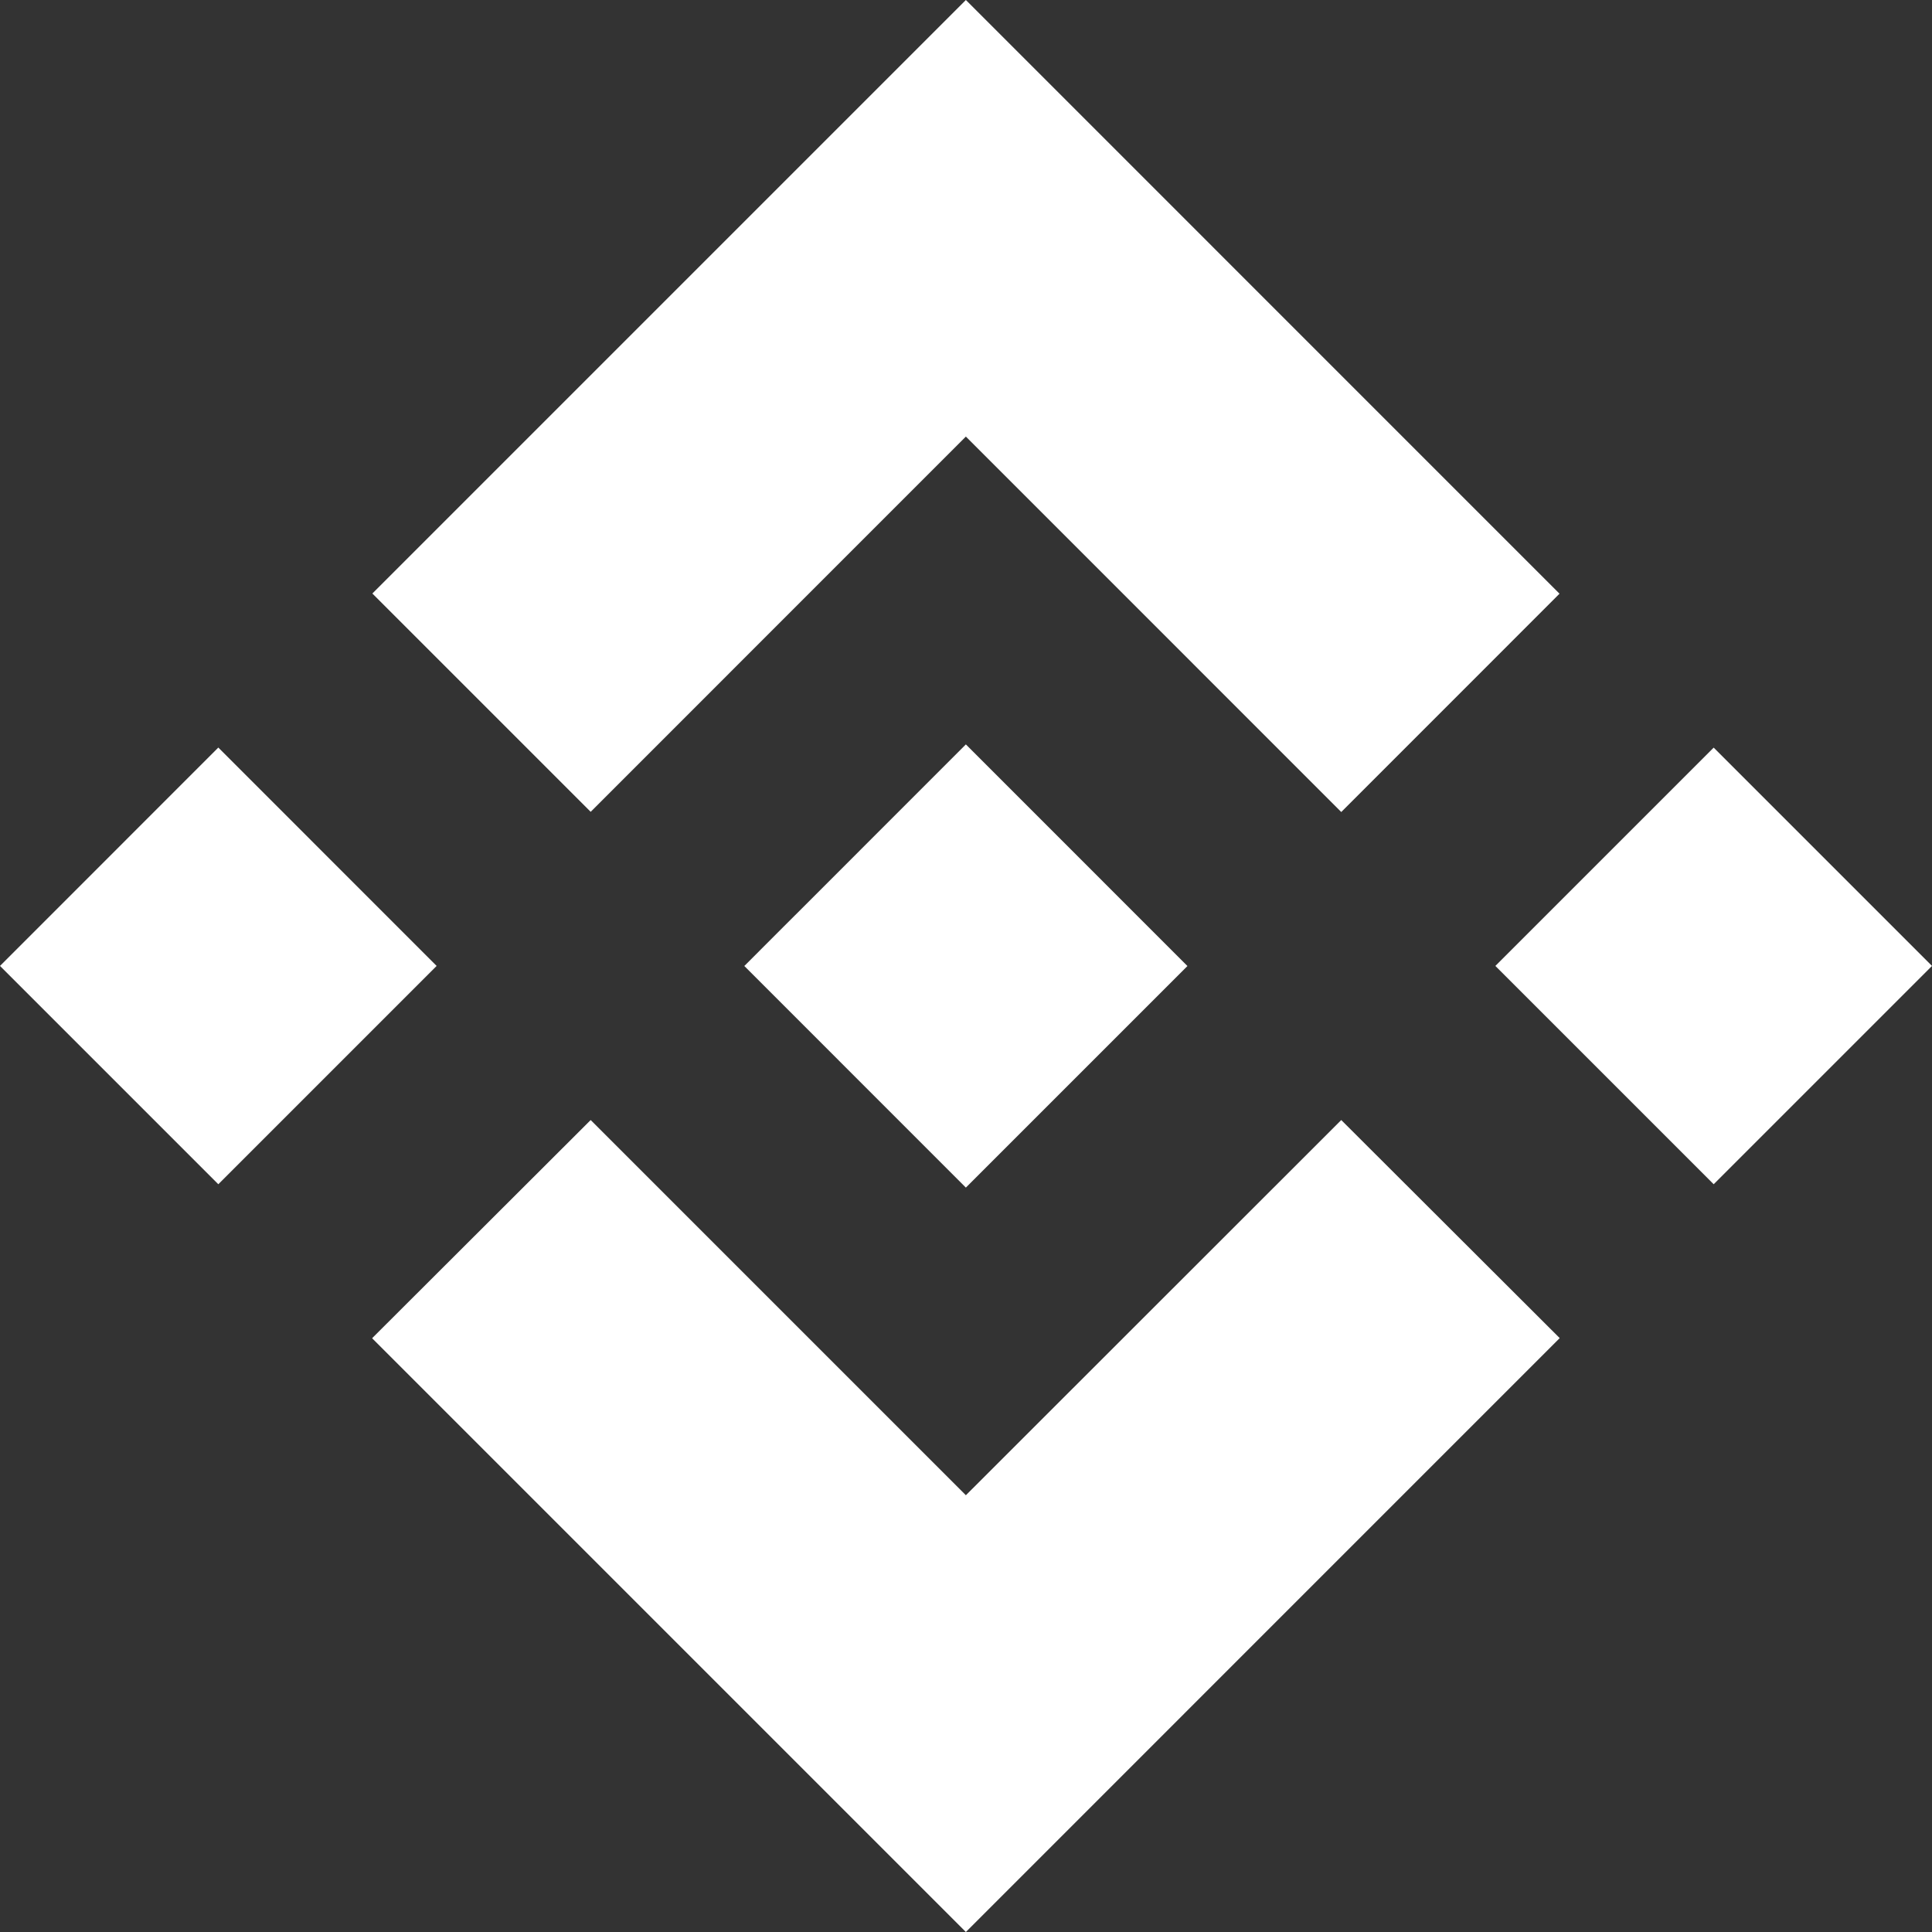 <svg width="30" height="30" viewBox="0 0 30 30" fill="none" xmlns="http://www.w3.org/2000/svg">
<rect x="0" y="0" width="30" height="30" fill="#333333" stroke="none"/>
<path d="M14.998 6.779L20.827 12.609L24.216 9.219L14.998 0L5.782 9.216L9.172 12.606L14.998 6.779Z" fill="white"/>
<path d="M3.39 11.608L0 14.999L3.39 18.389L6.78 14.999L3.39 11.608Z" fill="white"/>
<path d="M26.61 11.609L23.22 14.999L26.61 18.389L30 14.999L26.61 11.609Z" fill="white"/>
<path d="M14.998 23.218L9.172 17.392L5.78 20.778L5.782 20.784L14.998 30L24.216 20.781L24.219 20.778L20.827 17.392L14.998 23.218Z" fill="white"/>
<path d="M14.998 11.559L12.457 14.101L12.165 14.392L11.562 14.996L11.556 14.999L11.562 15.004L14.998 18.441L18.437 15.002L18.44 14.999H18.437L14.998 11.559Z" fill="white"/>
</svg>
